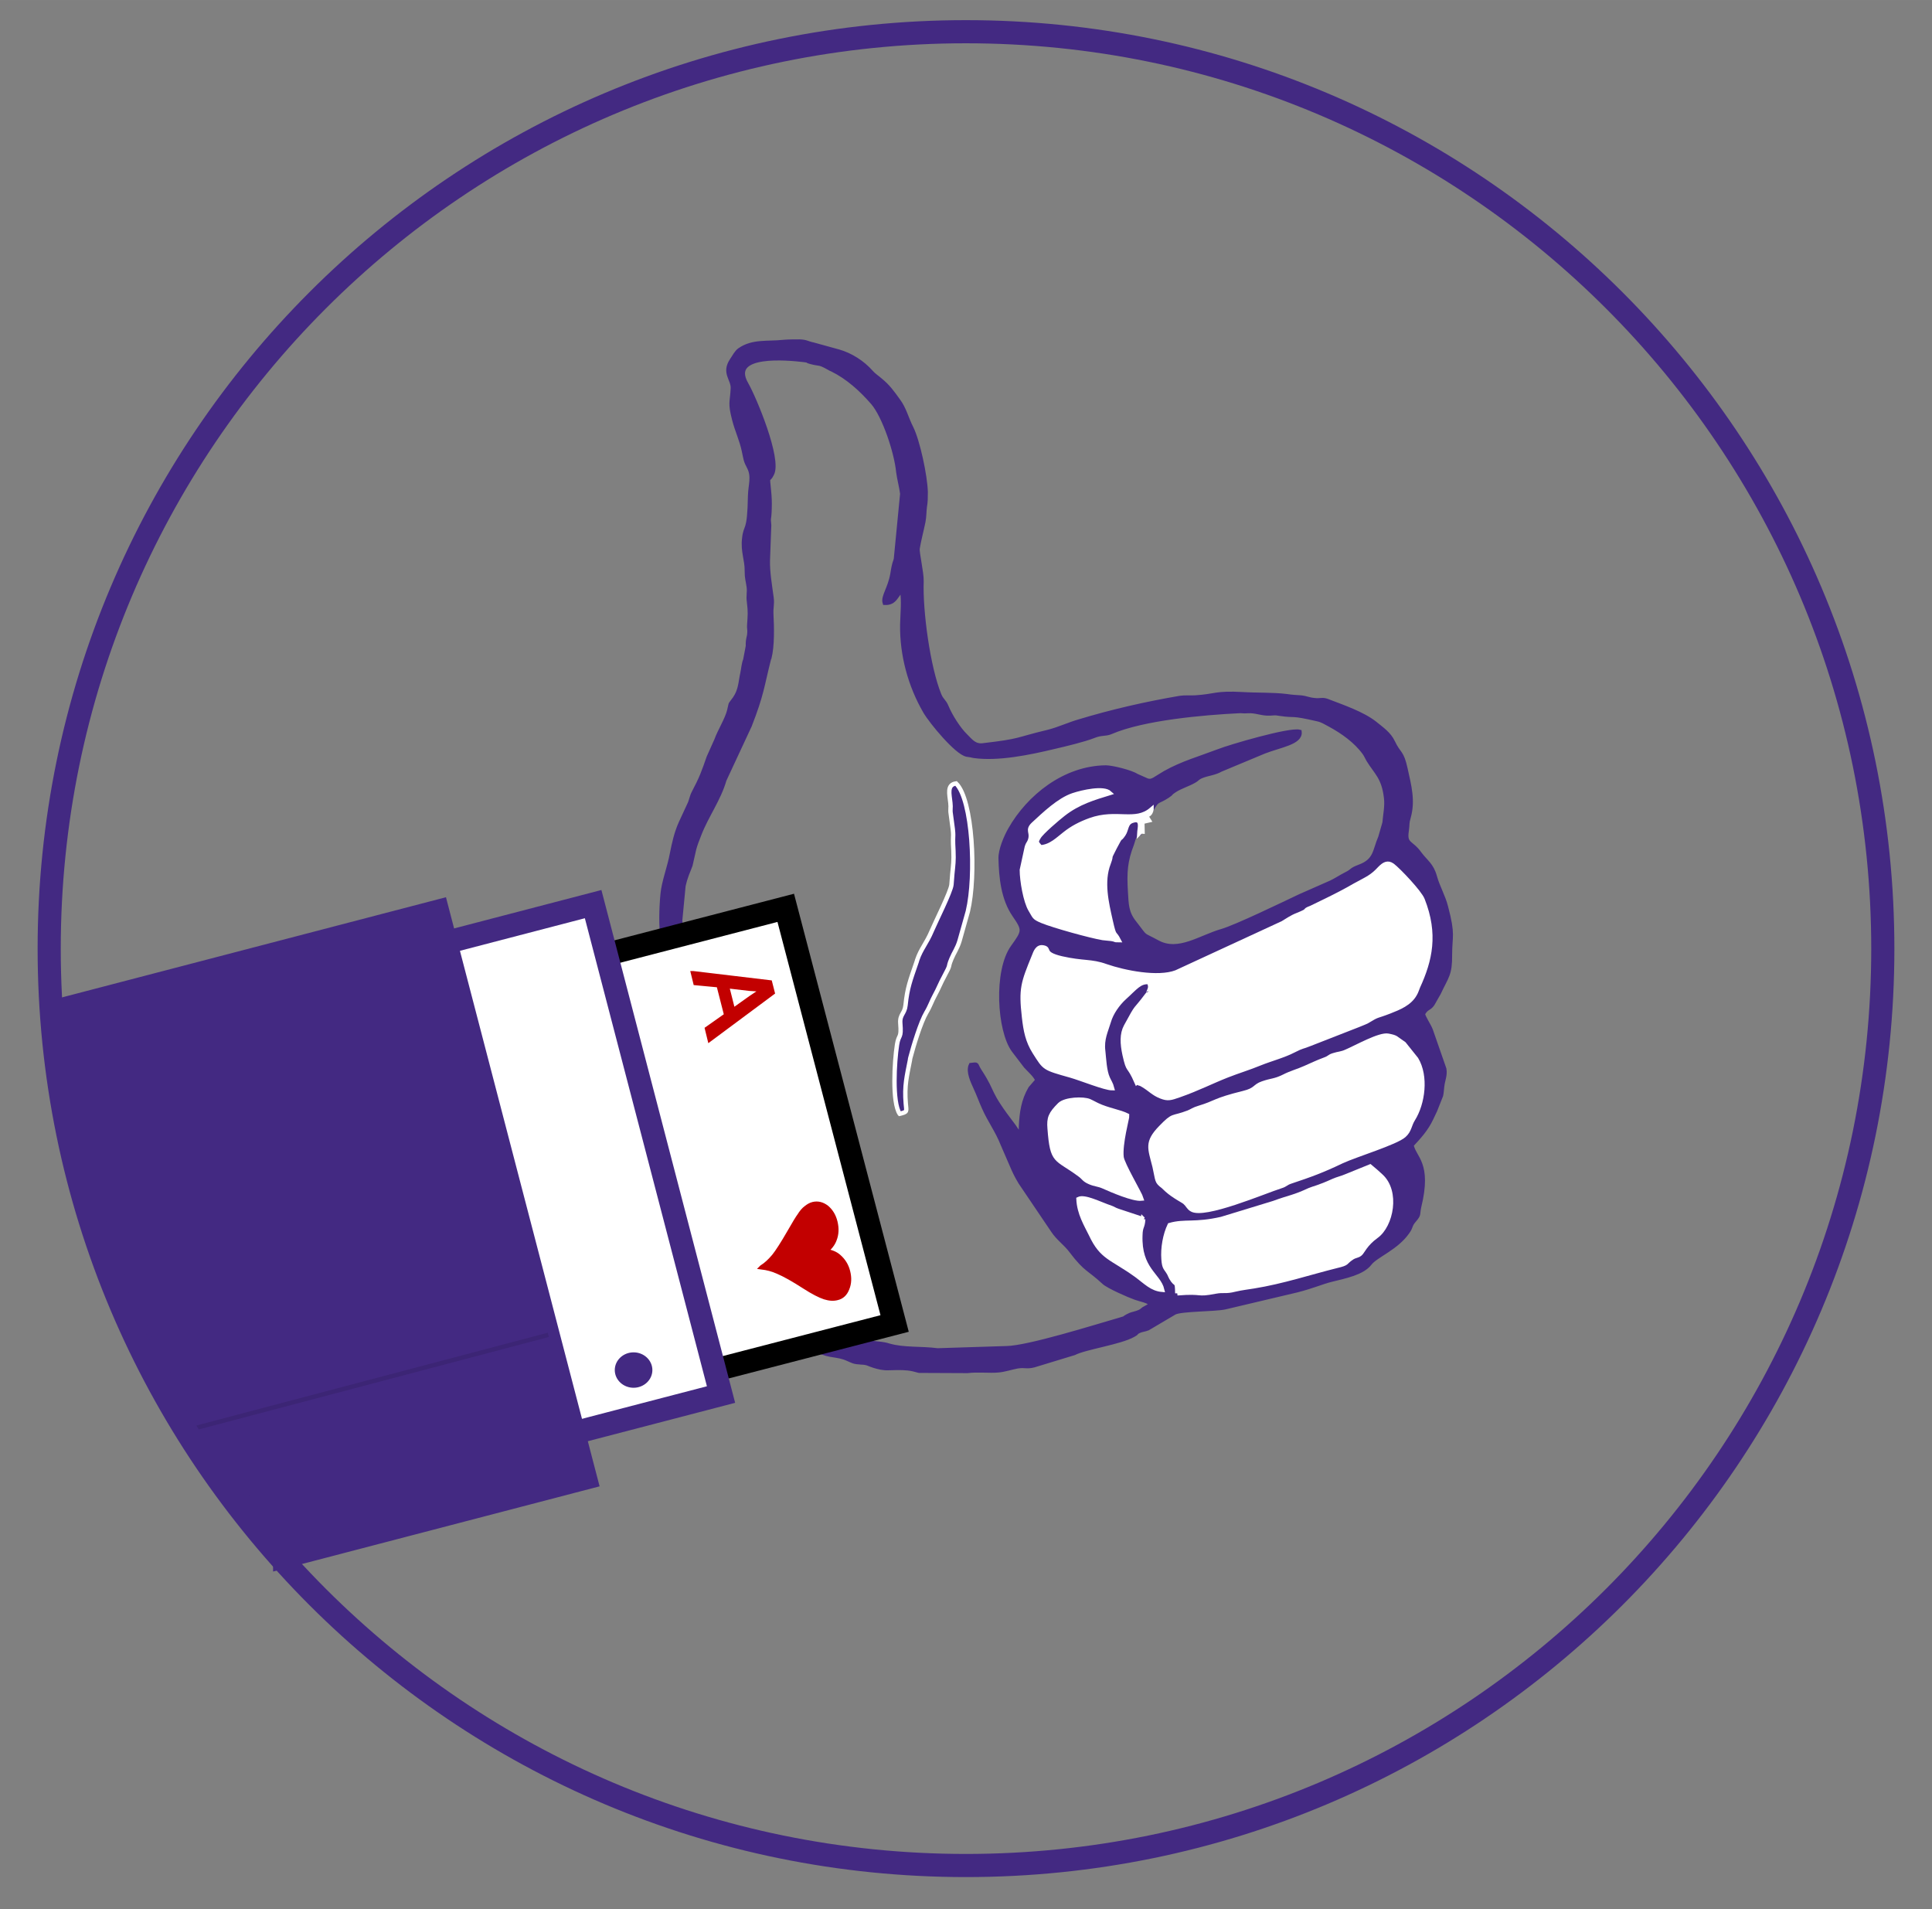 <?xml version="1.0" encoding="UTF-8"?>
<!DOCTYPE svg PUBLIC "-//W3C//DTD SVG 1.1//EN" "http://www.w3.org/Graphics/SVG/1.1/DTD/svg11.dtd">
<!-- Creator: CorelDRAW X7 -->
<svg xmlns="http://www.w3.org/2000/svg" xml:space="preserve" width="88.37mm" height="87.311mm" version="1.1" style="shape-rendering:geometricPrecision; text-rendering:geometricPrecision; image-rendering:optimizeQuality; fill-rule:evenodd; clip-rule:evenodd"
viewBox="0 0 8837 8731"
 xmlns:xlink="http://www.w3.org/1999/xlink">
 <rect x="0" y="0" width="8837" height="8731" fill="#808080" stroke="none"/>
 <defs>
  <style type="text/css">
   <![CDATA[
    .str6 {stroke:black;stroke-width:20;stroke-opacity:0.102}
    .str3 {stroke:black;stroke-width:105.83}
    .str4 {stroke:#432982;stroke-width:105.83}
    .str0 {stroke:black;stroke-width:20}
    .str1 {stroke:#432982;stroke-width:20}
    .str5 {stroke:#C20000;stroke-width:20}
    .str2 {stroke:white;stroke-width:20}
    .fil0 {fill:none}
    .fil4 {fill:none}
    .fil1 {fill:#432982}
    .fil3 {fill:#C20000}
    .fil2 {fill:white}
   ]]>
  </style>
 </defs>
 <g id="Слой_x0020_1">
  <circle class="fil0 str0" cx="4433" cy="4329" r="4194"/>
  <path class="fil1 str1" d="M5267 3702c-75,64 -159,5 -281,49 -44,16 -81,35 -116,63 -29,22 -64,59 -111,61 -17,-21 -23,-22 -8,-46 12,-22 90,-88 112,-105 70,-55 142,-75 213,-97 -28,-26 -123,-5 -168,10 -65,22 -132,87 -182,133 -29,28 -3,35 -14,71 -4,14 -11,18 -15,32l-23 106c0,47 16,144 40,183 19,31 14,34 52,50 53,22 223,69 278,78 14,2 23,2 39,4 26,4 8,6 34,6 -21,-41 -19,-8 -37,-89 -18,-80 -42,-179 -9,-263 18,-49 -6,-6 28,-72 35,-67 16,-25 40,-60 15,-22 10,-52 40,-62 50,-17 33,37 32,57 -26,6 -26,28 -34,50 -30,77 -33,129 -28,215 4,61 2,98 42,147 56,72 27,45 104,87 96,52 196,-24 295,-52 65,-19 278,-122 356,-159l143 -63c21,-10 45,-26 67,-37 36,-18 18,-18 62,-35 76,-28 69,-73 96,-135l19 -66c3,-37 12,-76 7,-115 -11,-93 -44,-113 -81,-173 -8,-14 -9,-19 -18,-32 -40,-55 -100,-97 -157,-128 -23,-12 -35,-21 -58,-26 -131,-30 -92,-13 -174,-25 -23,-4 -19,-2 -44,-1 -35,2 -63,-13 -100,-11 -24,2 -23,-1 -41,0 -162,8 -438,32 -586,96 -26,11 -42,3 -79,18 -43,17 -130,38 -178,49 -120,29 -260,57 -369,42 -9,-2 -8,-2 -14,-3 -1,0 -18,-3 -19,-3 -47,-10 -162,-149 -190,-197 -69,-119 -107,-259 -105,-397 1,-49 8,-110 -1,-159 -28,21 -30,61 -79,59 -9,-28 23,-64 35,-131 2,-15 4,-23 6,-34 5,-23 6,-19 10,-35l29 -299c-4,-32 -14,-68 -18,-99 -9,-92 -64,-257 -117,-318 -52,-60 -114,-116 -185,-151 -5,-2 -12,-5 -16,-8 -48,-27 -39,-15 -83,-27 -26,-7 0,-5 -32,-9 -69,-8 -346,-36 -263,110 38,66 153,343 118,411 -19,40 -22,-2 -14,77 3,30 4,53 3,80 0,11 -1,25 -2,36 -3,22 -2,16 0,42l-6 162c-1,54 9,110 17,170 4,31 -3,43 -1,78 3,56 5,142 -9,197 -1,1 -1,3 -2,4 -33,131 -32,161 -88,305l-116 249c-25,88 -82,164 -115,250 -9,23 -17,43 -23,65l-17 75c-10,28 -22,49 -32,95l-15 157c2,25 2,18 0,40 -5,52 5,112 -4,158 -8,43 1,38 6,82 4,27 -2,23 -1,42 0,16 6,32 8,48 7,58 12,117 26,177 14,62 42,119 33,175 -51,12 -42,-36 -58,-80 -61,-159 -81,-356 -95,-384 -38,-1 -123,39 -160,55 -39,16 -178,45 -229,46 -81,2 -243,64 -319,37 -12,-50 21,-47 67,-56 31,-7 68,-20 103,-30l307 -89c96,-43 117,-38 205,-108 9,-7 24,-17 32,-26 -10,-61 -7,-145 -1,-208 5,-54 32,-125 42,-180 10,-50 20,-97 41,-144l38 -82c10,-19 11,-37 21,-56 35,-66 45,-94 69,-163l35 -78c14,-40 50,-97 59,-137 10,-41 1,-19 25,-53 27,-39 26,-76 35,-116 4,-18 6,-45 13,-61l12 -63c-1,-35 6,-38 7,-62 1,-13 -2,-21 -1,-33 3,-47 5,-59 -1,-108 -4,-25 2,-44 -1,-67 -5,-37 -9,-38 -9,-75 1,-48 -19,-88 -12,-147 7,-67 24,-21 27,-196 1,-47 18,-88 -5,-131 -16,-30 -15,-36 -23,-73 -12,-56 -31,-91 -45,-146 -20,-78 -9,-75 -6,-140 3,-43 -44,-71 -4,-130 12,-18 21,-36 35,-46 60,-42 129,-29 201,-37 23,-2 53,-2 72,-2 33,1 35,8 64,14l116 32c56,16 110,51 148,94 12,14 28,24 44,38 33,27 52,53 80,92 28,37 38,82 60,125 30,60 64,219 66,293 0,25 0,45 -4,67 -3,21 -2,45 -7,70 -8,39 -20,84 -26,121 -3,19 19,111 18,150 -5,138 30,395 81,520 11,27 22,27 33,54 18,43 55,102 88,134 24,24 41,47 78,43 181,-21 146,-25 301,-62 47,-12 94,-34 139,-47 152,-46 305,-81 463,-108 22,-3 43,-1 68,-2 96,-6 91,-22 219,-15 64,4 136,1 201,9 26,4 37,4 64,6 23,2 37,10 61,12 31,4 37,-6 65,6 65,25 156,56 212,100 32,26 66,49 83,86 28,59 40,41 58,124 17,77 35,144 14,219 -9,31 -4,28 -9,63 -10,65 21,50 59,104 29,39 55,51 70,106 13,47 39,90 51,139 34,129 18,130 18,218 1,90 -16,99 -51,174l-29 51c-16,23 -27,14 -44,45 5,21 26,49 36,74l62 178c5,31 -7,50 -10,82 -2,15 -2,26 -5,39l-27 68c-5,10 -11,23 -17,36 -24,51 -55,84 -91,123 12,61 84,82 35,282 -8,36 2,33 -22,61 -22,25 -13,29 -31,54 -51,74 -146,108 -173,144 -34,44 -113,59 -177,75 -41,10 -82,29 -156,48l-330 78c-48,10 -200,8 -230,24l-122 72c-15,6 -27,6 -40,12 -23,11 -2,5 -26,18 -58,34 -221,57 -271,83l-184 56c-36,9 -39,-1 -76,5 -27,5 -60,16 -86,18 -40,4 -94,-3 -142,3l-221 -1c-41,-12 -61,-13 -101,-13 -14,0 -25,1 -40,1 -22,1 -44,-4 -66,-11 -24,-7 -27,-14 -58,-15 -35,-2 -37,-6 -63,-17 -44,-20 -87,-12 -126,-35l-38 -18c-1,0 -3,0 -4,-1l-129 -62c-53,-19 -47,-48 -116,-40 -28,3 -48,0 -72,-5 -47,-10 -91,-7 -141,-8l-150 3c-62,8 -97,7 -163,21 -118,25 -223,50 -334,87 -87,29 -217,95 -298,104 -16,-13 -3,-4 -18,-13 -9,-62 95,-74 140,-103 34,-23 214,-94 258,-105 33,-7 45,-10 75,-22 77,-31 218,-50 299,-65 108,-21 217,-6 277,-19 -11,-16 -21,-20 -34,-33 -62,-67 -129,-157 -161,-242 -15,-39 -16,-118 -24,-129 -21,-13 -61,10 -87,5 -30,-5 -12,7 -23,-14 22,-25 131,-61 175,-14 -5,78 -19,61 40,133 35,41 95,133 130,164l210 162c41,22 140,81 178,94 24,9 37,8 60,22 42,25 82,31 131,44 36,10 23,12 67,18 22,3 43,3 67,11 69,20 149,12 223,22l315 -10c99,-1 404,-97 522,-131 31,-9 12,-5 32,-15 20,-11 25,-9 45,-16 17,-6 18,-8 29,-17 15,-9 22,-12 35,-19 -11,-13 -10,-13 -32,-21 -13,-4 -26,-7 -40,-12 -29,-10 -125,-52 -145,-71 -66,-62 -81,-53 -149,-143 -26,-35 -60,-57 -84,-94l-148 -219c-19,-31 -29,-53 -43,-86l-39 -90c-25,-63 -58,-105 -85,-166 -15,-33 -24,-60 -39,-92 -12,-27 -35,-73 -21,-103 34,-4 19,-5 39,26 74,113 27,84 158,255 10,14 17,30 30,33 4,-14 1,-15 2,-33 3,-64 11,-119 43,-174l32 -37c-7,-22 -36,-46 -53,-65l-55 -72c-67,-90 -83,-364 -4,-473 52,-72 54,-78 7,-146 -52,-75 -61,-175 -63,-257 -2,-40 25,-102 44,-135 84,-148 248,-281 437,-283 28,0 114,21 140,38l45 20c2,1 3,1 5,2 23,7 34,-8 81,-35 78,-44 160,-67 244,-99 53,-21 326,-101 371,-89 6,49 -91,62 -162,90l-199 83c-25,15 -58,18 -84,28 -25,10 -19,13 -37,23 -27,16 -63,26 -90,44 -26,17 -7,9 -33,26 -48,31 -43,11 -72,61z"/>
  <path class="fil2 str2" d="M5199 4950c-38,-87 -36,-41 -55,-126 -11,-51 -13,-95 6,-130 59,-109 36,-62 95,-141 8,-11 2,0 8,-11 0,-2 1,-3 1,-5 10,-23 8,-27 2,-45 -43,-5 -64,27 -112,70 -32,29 -61,71 -72,109 -13,44 -33,81 -26,136 4,37 6,91 21,124 5,12 15,26 20,46 -33,0 -141,-44 -190,-58 -124,-35 -117,-32 -165,-107 -32,-51 -41,-98 -48,-160 -15,-131 -5,-156 46,-281 6,-15 15,-43 41,-38 36,6 -9,28 84,50 101,23 135,11 204,36 84,29 237,60 321,28l487 -225c22,-13 41,-27 67,-37 65,-26 21,-17 63,-33l70 -34c43,-21 86,-43 129,-68 60,-33 78,-38 116,-79 18,-18 35,-29 57,-13 27,20 125,123 138,157 62,157 35,276 -21,398 -6,14 -7,21 -14,33 -24,44 -73,63 -116,80 -64,25 -49,12 -103,45 -9,5 -31,13 -40,17l-220 86c-39,16 -32,8 -77,31 -44,23 -105,39 -152,58 -51,21 -101,36 -152,56 -71,28 -135,61 -218,90 -40,14 -52,18 -83,6 -34,-13 -51,-33 -79,-50 -20,-13 -16,-6 -33,-15z"/>
  <path class="fil2 str2" d="M6350 4737c40,8 30,9 72,37l56 70c47,78 31,202 -15,275 -17,27 -15,51 -41,74 -37,33 -219,88 -284,118 -90,43 -142,62 -235,93 -26,9 -18,13 -47,22 -70,22 -350,142 -406,105 -13,-8 -17,-20 -29,-31 -6,-7 -51,-28 -84,-58l-17 -16c-31,-23 -24,-25 -39,-91 -21,-84 -38,-110 28,-178 62,-64 49,-39 127,-69 17,-7 24,-14 48,-21 80,-24 66,-34 204,-68 58,-14 49,-31 87,-44 43,-15 54,-10 97,-31 35,-18 65,-25 98,-40 35,-15 49,-23 89,-38 25,-9 18,-13 41,-20 21,-7 36,-6 59,-17 45,-19 152,-80 191,-72z"/>
  <path class="fil2 str2" d="M5385 5915c-1,-65 -5,-30 -28,-71 -4,-7 -5,-11 -9,-19 -16,-28 -23,-24 -26,-66 -4,-51 7,-112 28,-156 69,-20 114,0 237,-28l239 -73c76,-28 90,-25 163,-59 21,-9 41,-11 109,-42 20,-9 40,-13 58,-21l111 -45c16,13 35,30 49,43 79,71 48,227 -21,276 -50,36 -63,72 -73,80 -13,11 -20,7 -38,18 -35,23 -15,25 -71,38 -124,31 -247,72 -378,93 -29,5 -53,7 -87,15 -43,11 -50,2 -88,9 -93,18 -50,-2 -175,8z"/>
  <path class="fil2 str2" d="M5267 3702c-10,44 -39,8 -12,50l-30 7 1 44c-11,-1 -12,5 -15,8 1,-20 18,-74 -32,-57 -30,10 -25,40 -40,62 -24,35 -5,-7 -40,60 -34,66 -10,23 -28,72 -33,84 -9,183 9,263 18,81 16,48 37,89 -26,0 -8,-2 -34,-6 -16,-2 -25,-2 -39,-4 -55,-9 -225,-56 -278,-78 -38,-16 -33,-19 -52,-50 -24,-39 -40,-136 -40,-183l23 -106c4,-14 11,-18 15,-32 11,-36 -15,-43 14,-71 50,-46 117,-111 182,-133 45,-15 140,-36 168,-10 -71,22 -143,42 -213,97 -22,17 -100,83 -112,105 -15,24 -9,25 8,46 47,-2 82,-39 111,-61 35,-28 72,-47 116,-63 122,-44 206,15 281,-49z"/>
  <path class="fil1 str2" d="M4115 5094c-35,-54 -24,-238 -12,-316 8,-51 21,-25 15,-98 -3,-41 20,-43 24,-83 8,-80 22,-114 49,-193 2,-6 3,-8 4,-13 18,-53 42,-74 68,-136 16,-38 86,-177 89,-209 1,-15 3,-36 4,-50 4,-40 7,-59 5,-104 -6,-104 7,-35 -12,-168 -4,-24 1,-27 -2,-52 -4,-40 -17,-83 26,-89 76,74 93,421 54,585l-38 135c-10,34 -26,55 -37,82 -20,48 2,15 -35,84 -13,23 -25,54 -40,81 -15,27 -23,53 -40,81 -26,44 -59,153 -72,203 -2,7 -2,7 -3,15 -14,72 -26,116 -19,198 3,37 9,38 -28,47z"/>
  <path class="fil2 str2" d="M5156 5102c1,7 -33,130 -26,190 3,31 85,169 91,190 -37,4 -135,-38 -175,-56 -23,-10 -38,-9 -61,-19 -28,-12 -26,-20 -47,-35 -108,-80 -125,-51 -137,-211 -4,-48 4,-67 46,-109 26,-25 108,-28 136,-16 9,4 16,8 28,14l8 4c48,23 105,31 137,48z"/>
  <path class="fil2 str2" d="M5229 5576c-2,39 -12,31 -13,73 -6,156 84,182 100,250 -48,-4 -75,-35 -120,-68 -113,-81 -156,-78 -206,-185 -22,-45 -54,-96 -57,-162 28,-14 96,22 149,40 12,4 14,8 32,14l115 38z"/>
  <polygon class="fil2 str3" points="3594,4152 4092,6053 1140,6818 642,4918 "/>
  <polygon class="fil2 str4" points="1321,4498 2713,4135 3298,6378 1905,6741 "/>
  <path class="fil1 str4" d="M1302 7119c-599,-672 -986,-1539 -1052,-2494l1752 -457 676 2592 -1376 359z"/>
  <path class="fil3 str5" d="M3170 4451l352 42 12 47 -288 214 -12 -49 88 -62 -35 -137 -106 -10 -11 -45zm155 59l28 111 80 -57c25,-17 45,-30 61,-40 -22,1 -44,0 -66,-2l-103 -12z"/>
  <path class="fil3 str5" d="M3484 5796c21,-13 39,-31 56,-51 16,-20 40,-57 71,-111 23,-40 38,-65 45,-74 10,-16 20,-28 31,-36 10,-8 20,-14 32,-17 22,-5 42,0 62,15 19,16 33,38 40,67 7,29 6,56 -4,81 -7,19 -20,36 -40,52 24,3 44,11 59,24 21,18 36,41 43,70 7,28 6,54 -4,78 -9,23 -24,37 -44,42 -17,5 -37,4 -59,-3 -22,-7 -53,-23 -92,-48 -51,-33 -92,-56 -123,-69 -24,-11 -49,-17 -73,-20z"/>
  <path class="fil1 str1" d="M2898 6195c42,0 76,32 76,71 0,39 -34,71 -76,71 -42,0 -76,-32 -76,-71 0,-39 34,-71 76,-71z"/>
  <line class="fil4 str6" x1="2508" y1="6105" x2="868" y2= "6538" />
  <path class="fil0 str4" d="M4418 145c2316,0 4194,1878 4194,4194 0,2316 -1878,4193 -4194,4193 -2316,0 -4193,-1877 -4193,-4193 0,-2316 1877,-4194 4193,-4194z"/>
 </g>
</svg>
